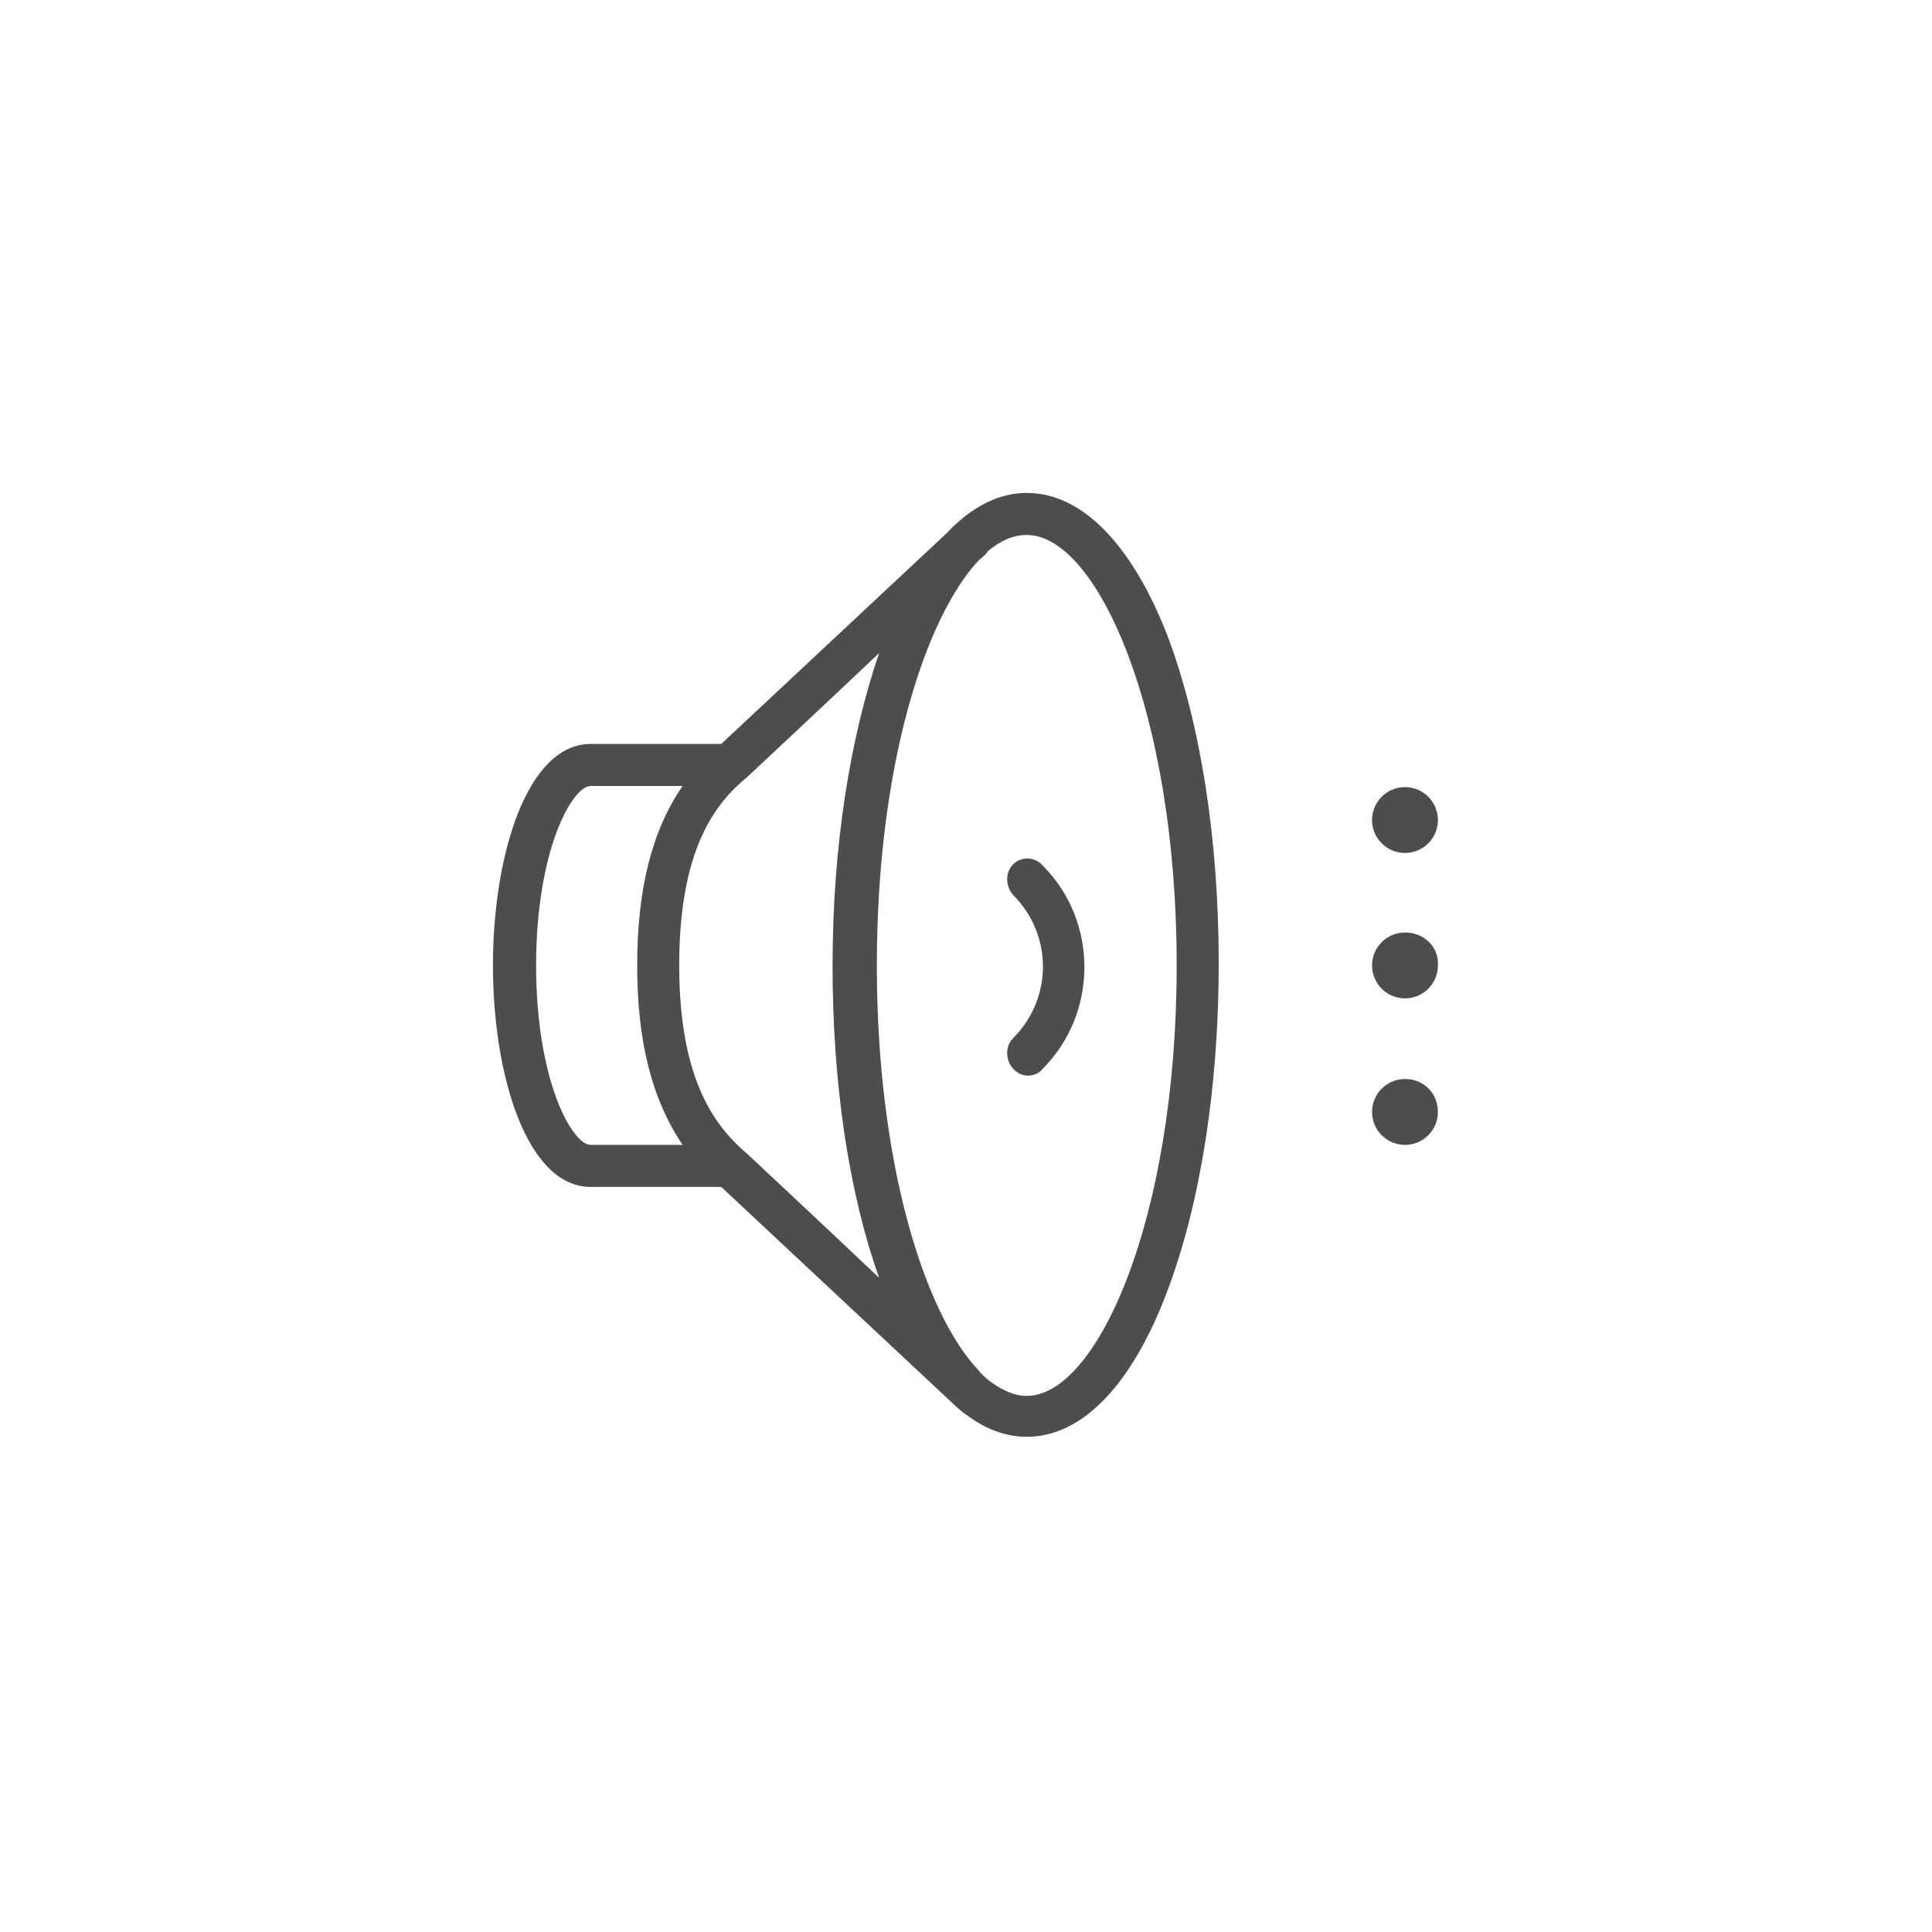 <?xml version="1.0" encoding="utf-8"?>
<!-- Generator: Adobe Illustrator 24.2.1, SVG Export Plug-In . SVG Version: 6.00 Build 0)  -->
<svg version="1.1" id="Layer_1" xmlns="http://www.w3.org/2000/svg" xmlns:xlink="http://www.w3.org/1999/xlink" x="0px" y="0px"
	 viewBox="0 0 170.1 170.1" style="enable-background:new 0 0 170.1 170.1;" xml:space="preserve">
<style type="text/css">
	.st0{fill:#4D4D4D;}
</style>
<g>
	<path class="st0" d="M123.7,75.1c1.6,0,2.9-1.3,2.9-2.9s-1.3-2.9-2.9-2.9c-1.6,0-2.9,1.3-2.9,2.9S122.1,75.1,123.7,75.1z"/>
	<path class="st0" d="M123.7,82.1c-1.6,0-2.9,1.3-2.9,2.9c0,1.6,1.3,2.9,2.9,2.9c1.6,0,2.9-1.3,2.9-2.9
		C126.7,83.4,125.4,82.1,123.7,82.1z"/>
	<path class="st0" d="M123.7,95c-1.6,0-2.9,1.3-2.9,2.9s1.3,2.9,2.9,2.9c1.6,0,2.9-1.3,2.9-2.9S125.4,95,123.7,95z"/>
	<path class="st0" d="M90.4,43.4c-1.9,0-3.7,0.7-5.5,2.1c-0.1,0.1-1.1,0.9-1.4,1.3l-20,18.7l-11.5,0c-5.6,0-8.6,9.8-8.6,19.5
		c0,9.7,3,19.5,8.6,19.5h11.5l20,18.7c0.4,0.4,1.4,1.3,1.5,1.3c1.7,1.3,3.5,2,5.4,2c4.9,0,9.3-4.6,12.4-12.9
		c2.9-7.7,4.5-17.9,4.5-28.8s-1.6-21.1-4.5-28.8C99.7,48,95.3,43.4,90.4,43.4z M47.2,85c0-10.2,3.2-15.8,4.8-15.8l8.1,0
		c-2.7,3.9-4,9.1-4,15.8c0,6.7,1.3,11.8,4,15.8H52C50.4,100.8,47.2,95.2,47.2,85z M59.8,85c0-10.3,3.2-14.3,6-16.6
		c0,0,6-5.6,11.6-10.9c-2.6,7.6-4.1,17.2-4.1,27.5s1.4,19.9,4.1,27.5c-5.6-5.3-11.6-10.9-11.6-10.9C63.1,99.3,59.8,95.3,59.8,85z
		 M90.4,122.9c-1.1,0-2.2-0.5-3.4-1.4c-0.2-0.2-0.5-0.4-0.8-0.8c-4.8-5-9-18.3-9-35.7s4.2-30.6,9-35.7c0.4-0.3,0.7-0.6,0.8-0.8
		c1.1-0.9,2.2-1.4,3.4-1.4c6.2,0,13.2,15.6,13.2,37.9S96.6,122.9,90.4,122.9z"/>
	<path class="st0" d="M89.2,76.1c-0.7,0.7-0.7,1.9,0,2.7c3.5,3.5,3.5,9.1,0,12.6c-0.7,0.7-0.7,1.9,0,2.7c0.4,0.4,0.8,0.6,1.3,0.6
		c0.5,0,1-0.2,1.3-0.6c4.9-4.9,4.9-13,0-17.9C91.1,75.4,89.9,75.4,89.2,76.1z"/>
</g>
</svg>
